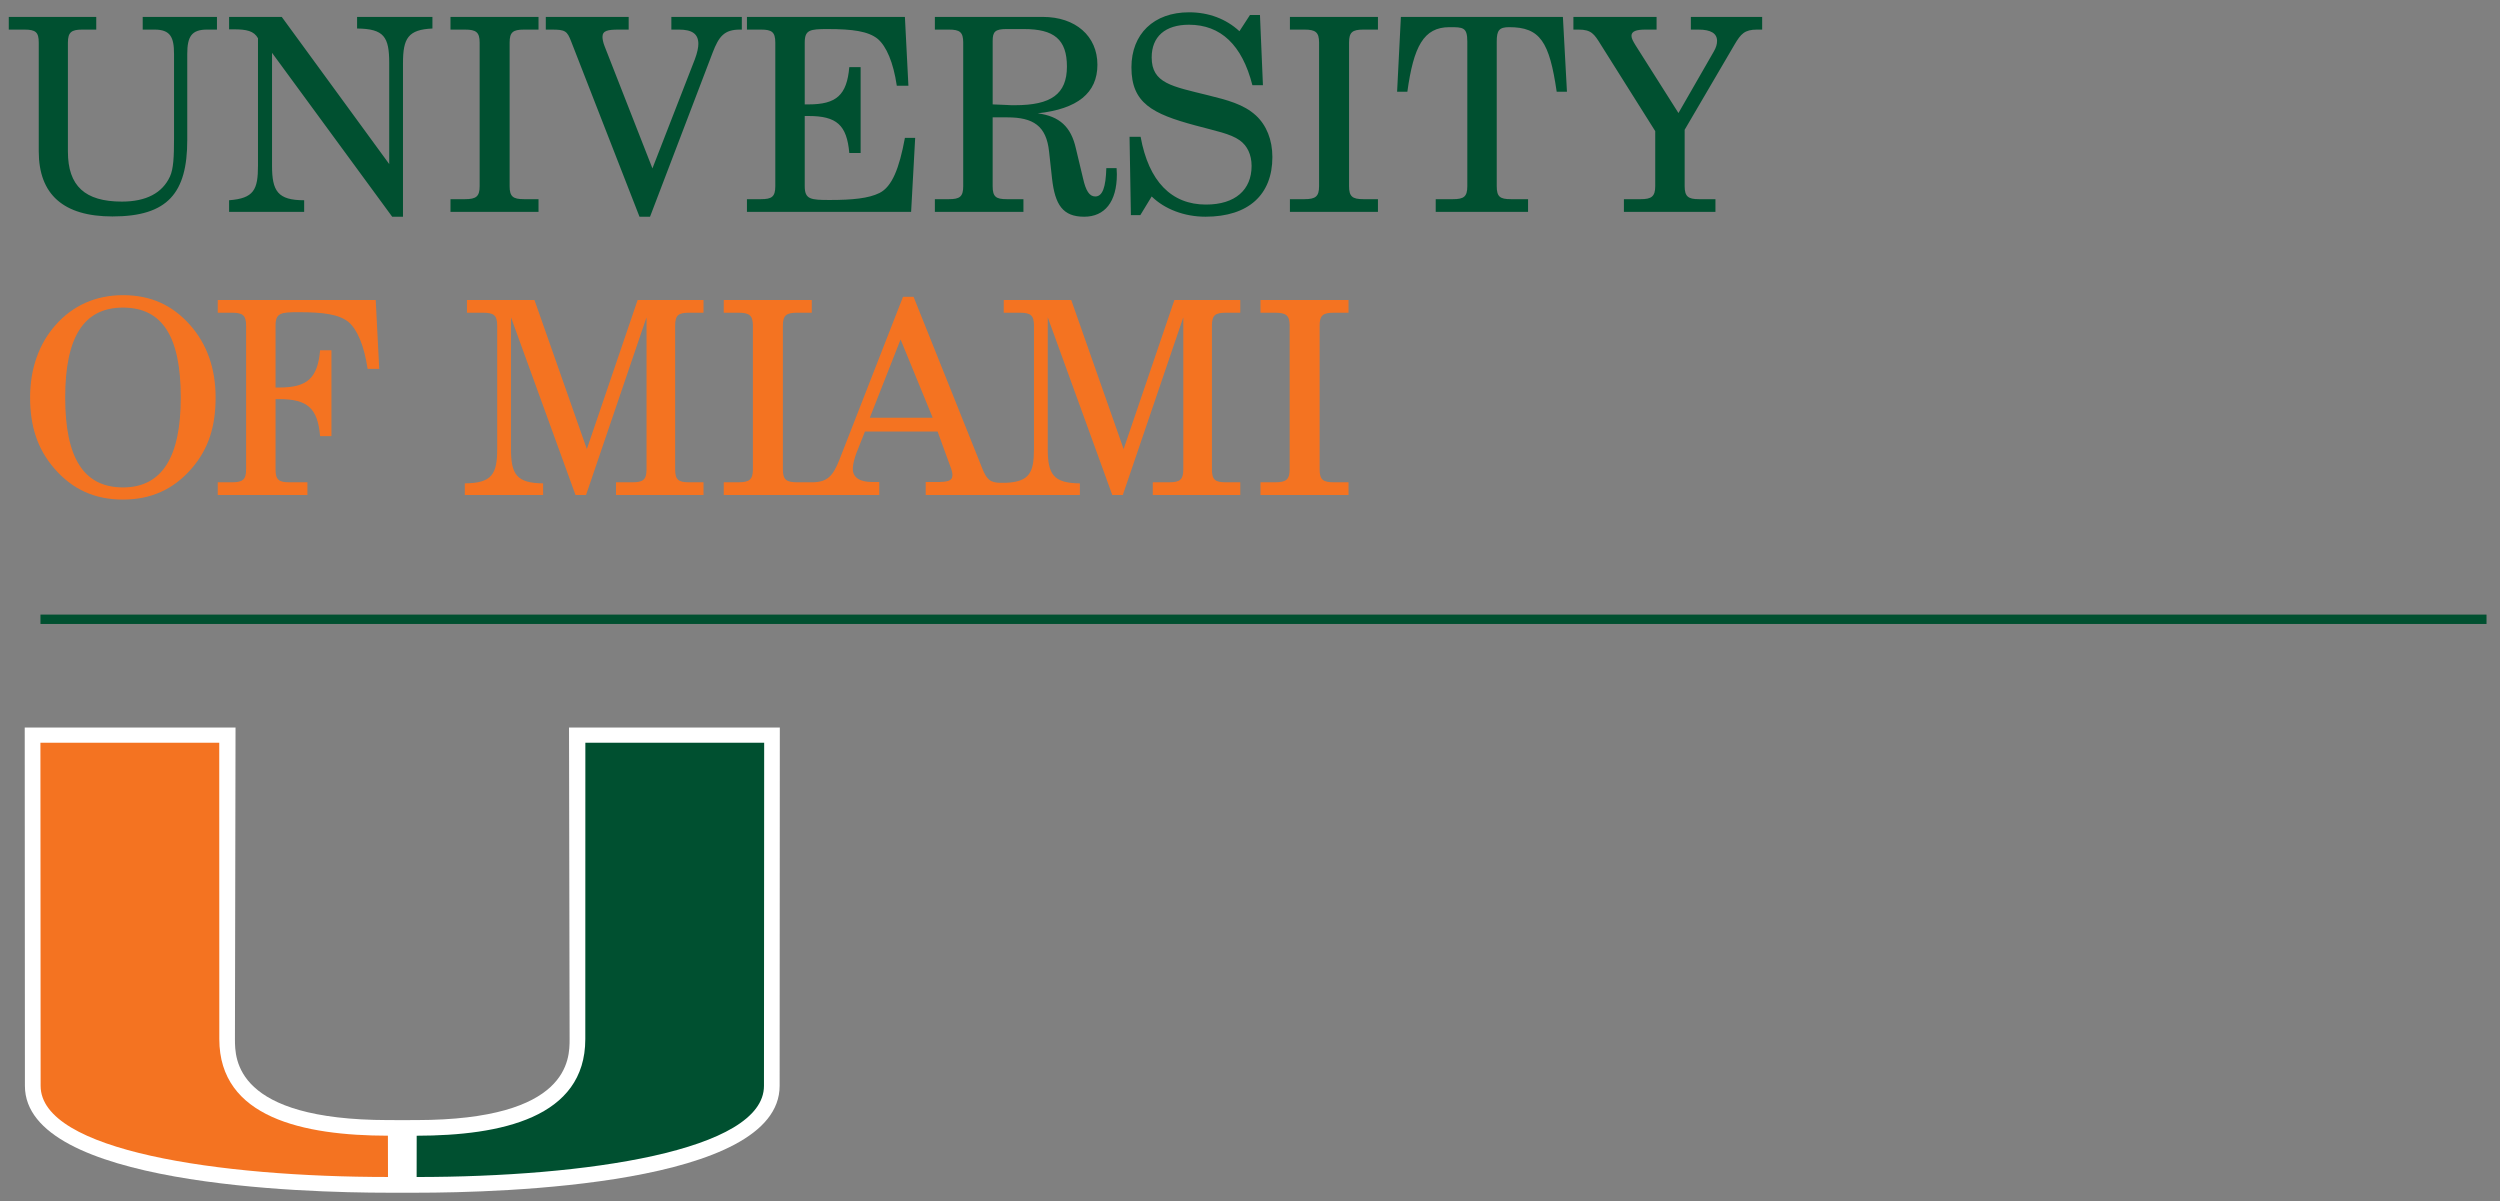 <svg xmlns="http://www.w3.org/2000/svg" viewBox="0 0 250 120.149"><rect x="0" y="0" width="250" height="120.149" fill="#808080" stroke="none"/><g transform="matrix(1.25 0 0 -1.25 -288.96 257.81)"><g transform="matrix(.3 0 0 .3 231.87 110.83)"><g><path d="m149.4 124.04 0.156-83.086c0-5.32 0-21.515-40.785-21.582l-3.83-0.008-3.83 0.008c-40.798 0.07-40.798 16.265-40.798 21.585l0.157 83.086h-56.216l0.049-95.55c0-26.433 74.099-28.49 96.818-28.49h7.631c22.711 0 96.811 2.057 96.811 28.49l0.049 95.553h-56.219" fill="#fff"/><path d="m393.39 0.279c-11.701 0-19.17 7.2-19.17 18.361 0 11.881 6.929 15.482 21.33 19.352 6.571 1.8 11.612 2.701 14.762 4.951 2.521 1.8 3.961 4.771 3.961 8.551 0 7.921-5.401 12.871-15.211 12.871-11.521 0-19.083-7.74-21.783-22.592h-3.689l0.451 26.104h3.148l3.781-6.213c4.32 4.23 10.891 6.75 17.912 6.75 14.401 0 22.32-7.379 22.32-19.891 0-5.76-1.978-10.62-5.488-13.861-4.141-3.78-9.542-5.13-16.023-6.75-11.97-2.971-18.721-3.962-18.721-12.602 0-6.931 4.5-10.891 12.42-10.891 10.621 0 17.734 6.751 21.152 20.162h3.512l-0.99-23.402h-3.332l-3.51 5.4c-4.5-4.14-10.261-6.301-16.832-6.301zm-393.39 1.531v4.229h5.221c3.78 0 4.771 0.9 4.771 4.32v36.273c0 14.401 8.279 21.691 24.57 21.691 18.452 0 24.932-7.83 24.932-25.471v-28.713c0-5.761 1.442-8.102 6.572-8.102h3.33v-4.229h-24.752v4.229h3.959c5.311 0 6.482 2.61 6.482 8.102v28.354c-0 5.85-0.182 9.991-1.352 12.512-2.52 5.49-7.921 8.369-16.021 8.369-12.331 0-18-5.219-18-16.65v-36.365c0-3.42 1.169-4.32 4.769-4.32h4.68v-4.229h-29.162zm73.439 0v4.139h1.531c4.32 0 6.748 0.541 8.1 2.973v42.482c0 8.011-1.351 10.891-9.631 11.521v3.869h25.023v-3.869c-8.821 0-10.711-3.06-10.711-11.521v-37.623l40.053 54.633h3.6v-51.213c0-8.28 1.711-11.161 9.812-11.521v-3.869h-25.113v3.869c9 0.09 10.711 2.79 10.711 11.521v33.662l-35.822-49.053h-17.553zm73.799 0v4.229h4.861c3.69 0 4.859 0.9 4.859 4.32v47.885c0 3.42-1.169 4.32-4.859 4.32h-4.861v4.231h29.344v-4.231h-4.861c-3.69 0-4.771-0.9-4.771-4.32v-47.885c0-3.42 1.081-4.32 4.771-4.32h4.861v-4.229h-29.344zm31.77 0v4.229h1.98c4.5 0 5.128 0.451 6.479 3.961l22.773 58.414h3.51l20.883-54.725c2.07-5.4 3.87-7.65 9.09-7.65h0.629v-4.229h-23.492v4.229h2.522c4.41 0 6.481 1.442 6.481 4.771 0 1.171-0.36 2.971-1.17 5.131l-14.14 36.364-15.93-40.684c-0.54-1.35-0.721-2.519-0.721-3.15 0-2.07 1.71-2.432 5.4-2.432h3.332v-4.229h-27.633zm67.049 0v4.229h4.682c3.6 0 4.769 0.81 4.769 4.32v47.885c0 3.51-1.169 4.32-4.769 4.32h-4.682v4.231h54.725l1.352-24.662h-3.422c-1.89 10.26-4.319 16.291-8.459 18.361-3.601 1.8-9.002 2.342-16.562 2.342-6.391 0-8.371-0.182-8.371-4.592v-23.402h1.26c9.361 0 12.782 2.971 13.592 12.332h3.779v-28.623h-3.779c-0.81 9.361-4.321 12.422-13.592 12.422h-1.26v-20.613c0-4.23 1.71-4.5 7.65-4.5 8.281 0 13.592 0.72 16.742 3.33 2.79 2.431 5.131 7.652 6.301 15.572h3.869l-1.17-22.951h-52.654zm62.641 0v4.229h4.68c3.6 0 4.771 0.81 4.771 4.32v47.885c0 3.51-1.171 4.32-4.771 4.32h-4.68v4.231h29.523v-4.231h-5.582c-3.6 0-4.68-0.81-4.68-4.32v-22.951h4.859c8.641 0 13.051 2.79 13.951 11.432l0.99 9c0.99 8.731 3.6 12.689 10.711 12.689 6.841 0 10.893-4.949 10.893-14.129 0-0.63-0.092-1.352-0.092-2.072h-3.42c-0.18 6.391-1.259 9.451-3.689 9.451-1.98 0-3.151-1.978-4.051-5.939l-2.43-10.17c-1.62-7.111-5.4-10.621-12.691-11.611 13.231-1.44 19.891-6.75 19.891-16.201 0-9.541-7.29-15.932-18.182-15.932h-36.002zm118.35 0v4.229h4.859c3.69 0 4.859 0.9 4.859 4.32v47.885c0 3.42-1.169 4.32-4.859 4.32h-4.859v4.231h29.342v-4.231h-4.861c-3.69 0-4.769-0.9-4.769-4.32v-47.885c0-3.42 1.079-4.32 4.769-4.32h4.861v-4.229h-29.342zm36.99 0-1.262 24.932h3.42c2.07-15.03 5.401-21.512 14.041-21.512 4.501 0 5.941-0 5.941 4.769v48.244c0 3.51-1.17 4.32-4.771 4.32h-5.76v4.231h30.783v-4.231h-5.762c-3.6 0-4.68-0.81-4.68-4.32v-48.244c0-3.69 0.811-4.769 4.141-4.769 10.351 0 13.412 4.862 15.842 21.512h3.42l-1.352-24.932h-54.002zm57.506 0v4.229h1.713c4.23 0 5.219 1.441 7.379 4.951l18.182 28.893v18.361c0 3.42-1.26 4.32-4.769 4.32h-5.67v4.231h30.512v-4.231h-5.582c-3.51 0-4.68-0.9-4.68-4.32v-18.811l16.652-28.443c2.07-3.51 3.329-4.951 7.471-4.951h1.711v-4.229h-23.764v4.229h2.519c4.141 0 6.211 1.261 6.211 3.781 0 1.17-0.358 2.252-1.078 3.512l-11.79 20.52-14.31-22.59c-0.81-1.35-1.35-2.252-1.35-3.152 0-1.53 1.62-2.07 4.68-2.07h3.689v-4.229h-27.723zm-188.99 4.049h5.852c9.99 0 14.311 3.421 14.311 12.512 0 9.181-5.31 12.871-17.281 12.871-0.99 0-1.981 0-3.061-0.09l-4.41-0.18v-21.152c0-3.06 0.81-3.961 4.59-3.961zm-140.36 237.9-0.019 98.791c0 26.206-28.041 32.159-56.205 32.201 0 4.314-0.019 11.029-0.019 13.76 56.269 0 115.78-8.695 115.78-30.379 0-3.953 0.068-114.37 0.068-114.37h-59.604z" transform="matrix(.8 0 0 -.8 0 315)" fill="#005030"/><path d="m38.072 94.564c-9.001 0-16.742 3.42-22.502 9.99-5.491 6.211-8.461 14.493-8.461 24.123 0 9.541 2.43 17.101 8.012 23.582 6.12 7.11 13.591 10.441 22.951 10.441 9.361 0 16.922-3.421 22.953-10.441 5.58-6.481 7.92-13.951 7.92-23.582 0-9.721-2.881-17.821-8.551-24.211-5.941-6.661-13.141-9.902-22.322-9.902zm260.01 0.541-21.15 54.184c-2.161 5.489-3.959 7.653-9.268 7.654v-0.004h-4.861c-3.69 0-4.769-0.9-4.769-4.32v-47.885c0-3.42 1.079-4.32 4.769-4.32h4.861v-4.229h-29.342v4.229h4.859c3.69 0 4.861 0.9 4.861 4.32v47.885c0 3.42-1.171 4.32-4.861 4.32h-4.859v4.231h28.617 0.725 22.498v-4.32h-2.25c-4.321 0-6.57-1.53-6.57-4.41 0-1.17 0.45-3.33 1.26-5.4l2.789-7.019h24.213l4.141 11.34c0.54 1.35 0.811 2.43 0.811 3.15 0 2.07-1.71 2.34-5.49 2.34h-3.42v4.32h25.285 1.627 24.477v-3.869c-8.821-0.09-10.711-2.97-10.711-11.521v-43.834l21.51 59.225h3.51l20.164-59.225v50.674c0 3.51-1.17 4.32-4.771 4.32h-5.4v4.231h29.162v-4.231h-4.769c-3.601 0-4.682-0.81-4.682-4.32v-47.885c0-3.51 1.08-4.32 4.682-4.32h4.769v-4.229h-21.961l-16.922 49.684-17.461-49.684h-22.504v4.229h5.312c3.6 0 4.769 0.81 4.769 4.32v41.045c0 7.93-1.503 10.911-9.174 11.328v-0.008c-0.63 0-1.261 0.018-1.801 0.018-3.691 0-4.771-1.168-6.211-4.678l-22.953-57.334h-3.51zm-228.42 1.08v4.229h4.68c3.6 0 4.771 0.81 4.771 4.32v47.885c0 3.51-1.171 4.32-4.771 4.32h-4.68v4.231h29.883v-4.231h-5.941c-3.601 0-4.68-0.81-4.68-4.32v-23.402h1.26c9.361 0 12.781 2.971 13.592 12.332h3.779v-28.623h-3.779c-0.811 9.361-4.321 12.422-13.592 12.422h-1.26v-20.613c0-4.23 1.709-4.5 7.65-4.5 8.28 0 13.592 0.72 16.742 3.33 2.79 2.431 5.129 7.652 6.299 15.572h3.871l-1.17-22.951h-52.654zm83.066 0v4.229h5.312c3.6 0 4.769 0.81 4.769 4.32v41.045c0 8.461-1.71 11.431-10.801 11.521v3.869h26.102v-3.869c-8.82-0.09-10.711-2.97-10.711-11.521v-43.834l21.514 59.225h3.51l20.16-59.225v50.674c0 3.51-1.169 4.32-4.769 4.32h-5.4v4.231h29.162v-4.231h-4.769c-3.6 0-4.682-0.81-4.682-4.32v-47.885c0-3.51 1.082-4.32 4.682-4.32h4.769v-4.229h-21.961l-16.922 49.684-17.461-49.684h-22.504zm264.51 0v4.229h4.861c3.69 0 4.859 0.9 4.859 4.32v47.885c0 3.42-1.169 4.32-4.859 4.32h-4.861v4.231h29.344v-4.231h-4.861c-3.691 0-4.769-0.9-4.769-4.32v-47.885c0-3.42 1.078-4.32 4.769-4.32h4.861v-4.229h-29.344zm-379.17 2.52c13.231 0 19.264 9.811 19.264 29.973 0 19.982-6.302 29.973-19.264 29.973-13.141 0-19.262-9.901-19.262-29.973 0-20.161 6.21-29.973 19.262-29.973zm259.2 10.621 10.711 26.104h-20.973l10.262-26.104zm-286.72 134.43s0.068 110.42 0.068 114.37c0 21.684 59.515 30.379 115.79 30.379 0-2.731-0.027-9.446-0.027-13.76-28.159-0.043-56.201-5.995-56.201-32.201l-0.021-98.791h-59.604z" transform="matrix(.8 0 0 -.8 0 315)" fill="#f47321"/></g><path d="m8.453 152.92h652.28" stroke="#005030" stroke-width="2.5" fill="none"/></g></g></svg>
